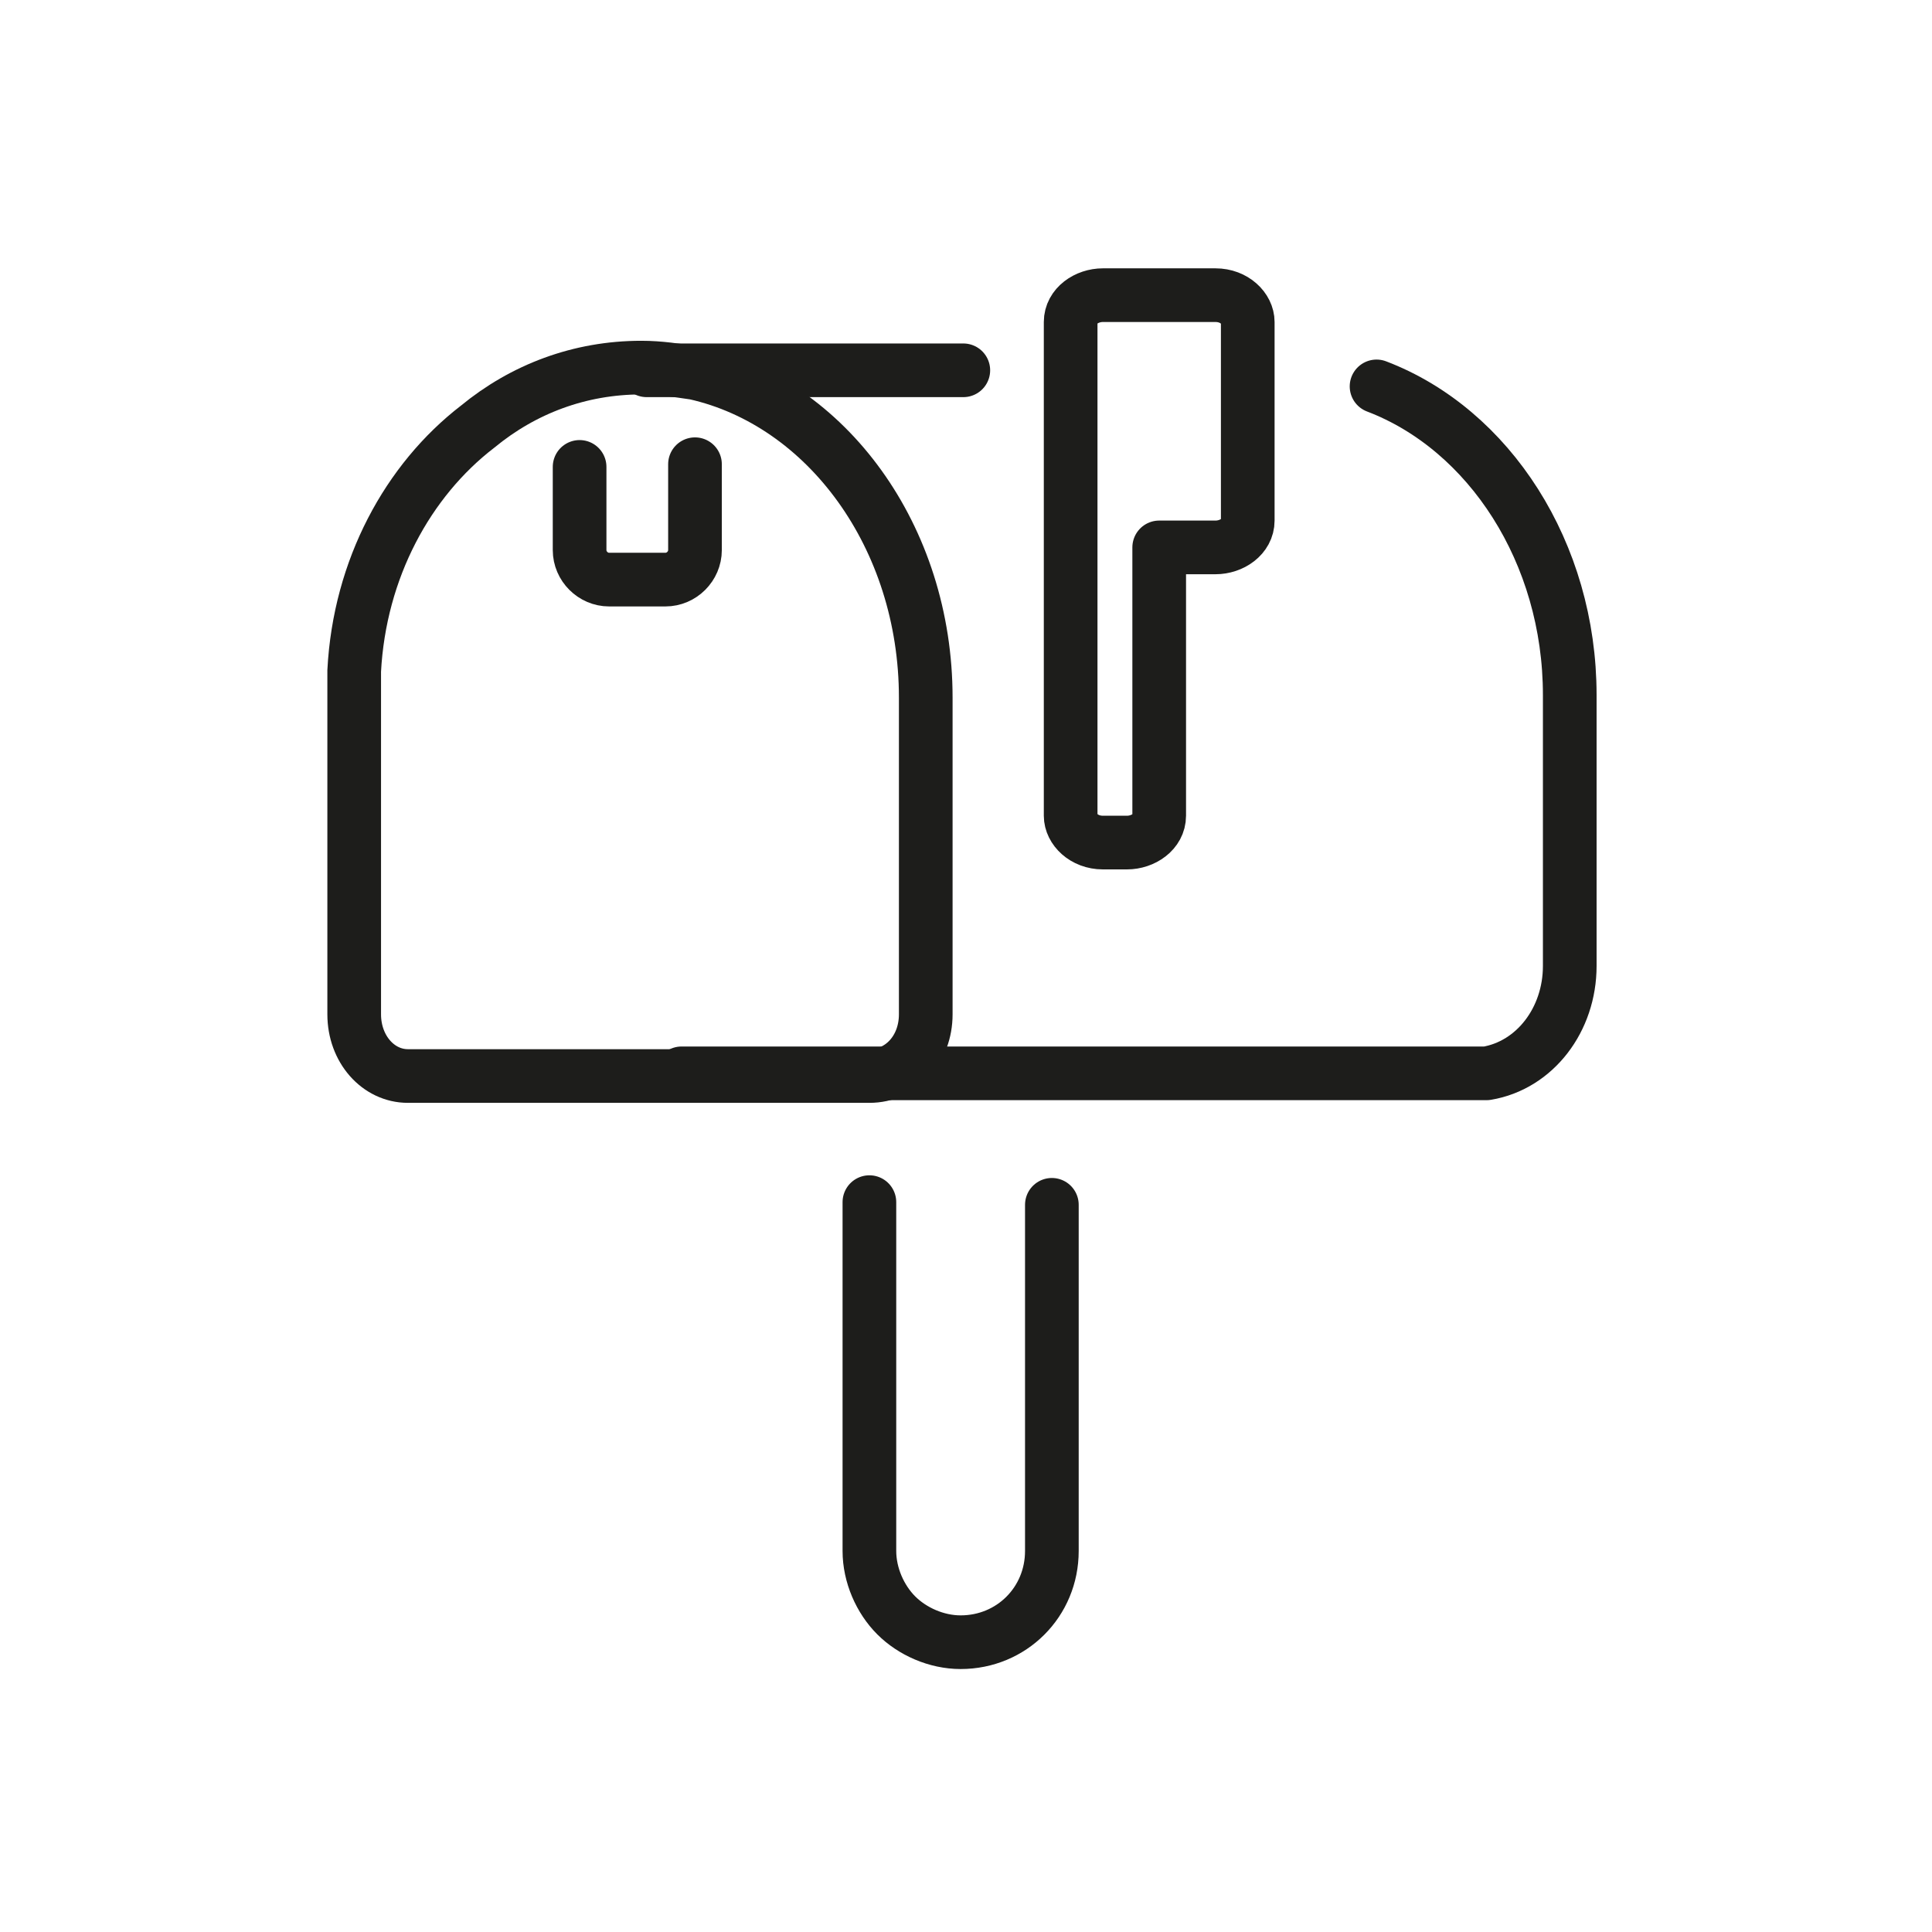 <?xml version="1.0" encoding="utf-8"?>
<!-- Generator: Adobe Illustrator 21.1.0, SVG Export Plug-In . SVG Version: 6.00 Build 0)  -->
<svg version="1.1" id="emoji" xmlns="http://www.w3.org/2000/svg" xmlns:xlink="http://www.w3.org/1999/xlink" x="0px" y="0px"
	 viewBox="0 0 72 72" enable-background="new 0 0 72 72" xml:space="preserve">
<g id="_xD83D__xDCEB__xFE0F_">
	<path fill="none" stroke="#1D1D1B" stroke-width="2" stroke-linecap="round" stroke-linejoin="round" stroke-miterlimit="10" d="
		M35.9,13.8H24.3c-0.1,0-0.2,0-0.2,0"/>
	<path fill="none" stroke="#1D1D1B" stroke-width="2" stroke-linecap="round" stroke-linejoin="round" stroke-miterlimit="10" d="
		M51.3,14.4c4.2,1.6,7.2,6.2,7.2,11.5v10.1c0,2-1.3,3.7-3.1,4c-0.1,0-0.3,0-0.4,0l-29.6,0c0.1,0,0.1,0,0.2,0"/>
	<path fill="none" stroke="#1D1D1B" stroke-width="2" stroke-miterlimit="10" d="M34.5,26v11.8c0,1.3-0.9,2.3-2.1,2.3H15.2
		c-1.1,0-2-1-2-2.3V25c0.2-3.8,2-7.1,4.6-9.1c1.7-1.4,3.8-2.2,6.1-2.2c0.7,0,1.3,0.1,2,0.2h0C30.8,15,34.5,20,34.5,26z"/>
	<path fill="none" stroke="#1D1D1B" stroke-width="2" stroke-linecap="round" stroke-miterlimit="10" d="M21.6,17.4v3.1
		c0,0.6,0.5,1.1,1.1,1.1h2.1c0.6,0,1.1-0.5,1.1-1.1v-3.2v0"/>
	<path fill="none" stroke="#1D1D1B" stroke-width="2" stroke-linejoin="round" stroke-miterlimit="10" d="M41.1,31.4H42
		c0.6,0,1.2-0.4,1.2-1v-10h2.1c0.6,0,1.2-0.4,1.2-1V12c0-0.5-0.5-1-1.2-1h-4.2c-0.6,0-1.2,0.4-1.2,1v18.4
		C39.9,30.9,40.4,31.4,41.1,31.4z"/>
	<path fill="none" stroke="#1D1D1B" stroke-width="2" stroke-linecap="round" stroke-miterlimit="10" d="M39.2,44.9v12.9
		c0,1.9-1.5,3.4-3.4,3.4c-0.9,0-1.8-0.4-2.4-1s-1-1.5-1-2.4V44.8"/>
</g>
</svg>
